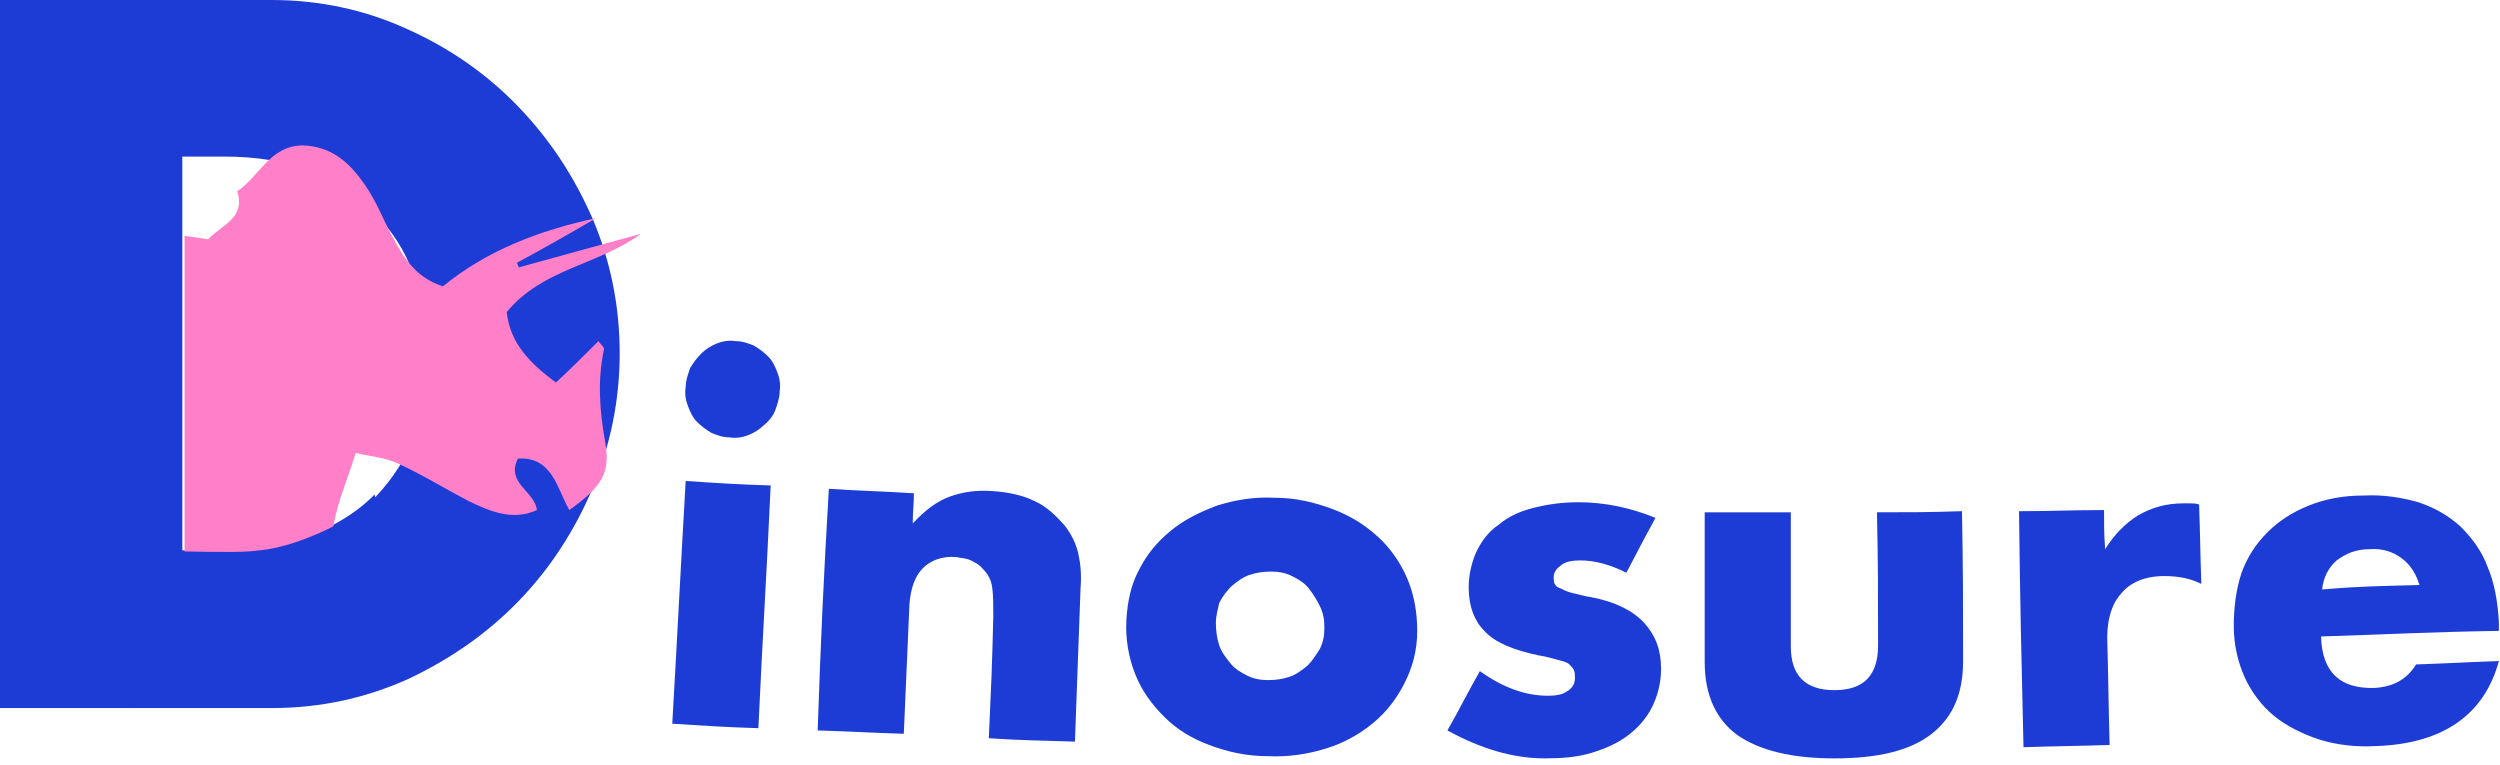 <?xml version="1.0" encoding="utf-8"?>
<!-- Generator: Adobe Illustrator 22.0.1, SVG Export Plug-In . SVG Version: 6.00 Build 0)  -->
<svg version="1.1" id="Layer_1" xmlns="http://www.w3.org/2000/svg" xmlns:xlink="http://www.w3.org/1999/xlink" x="0px" y="0px"
	 viewBox="0 0 223.5 68.4" style="enable-background:new 0 0 223.5 68.4;" xml:space="preserve">
<style type="text/css">
	.st0{fill:#1D3CD6;}
	.st1{clip-path:url(#SVGID_2_);fill:#FF80C9;}
	.st2{fill:#FF80C9;}
	.st3{clip-path:url(#SVGID_4_);fill:#1D3CD6;}
	.st4{fill:#6FD877;}
	.st5{fill:#E03620;}
	.st6{clip-path:url(#SVGID_6_);fill:#FF80C9;}
	.st7{clip-path:url(#SVGID_8_);}
	.st8{clip-path:url(#SVGID_10_);fill:#1D3CD6;}
	.st9{clip-path:url(#SVGID_12_);fill:#FF80C9;}
</style>
<g>
	<g>
		<g>
			<path class="st0" d="M61.3,34.6c0-0.6,0.2-1.1,0.4-1.7c0.3-0.5,0.6-0.9,1-1.3c0.4-0.4,0.9-0.7,1.4-0.9c0.5-0.2,1.1-0.3,1.7-0.2
				c0.6,0,1.1,0.2,1.6,0.4c0.5,0.3,0.9,0.6,1.3,1c0.4,0.4,0.6,0.9,0.8,1.4c0.2,0.5,0.3,1.1,0.2,1.7c0,0.6-0.2,1.1-0.4,1.7
				c-0.2,0.5-0.6,1-1,1.3c-0.4,0.4-0.9,0.7-1.4,0.9c-0.5,0.2-1.1,0.3-1.7,0.2c-0.6,0-1.1-0.2-1.6-0.4c-0.5-0.3-0.9-0.6-1.3-1
				c-0.4-0.4-0.6-0.9-0.8-1.4C61.3,35.8,61.2,35.2,61.3,34.6z M68.9,43.4c-0.4,8.7-0.7,13-1.1,21.7c-3.1-0.1-4.6-0.2-7.7-0.4
				c0.5-8.7,0.7-13,1.2-21.7C64.3,43.2,65.8,43.3,68.9,43.4z"/>
			<path class="st0" d="M74.1,43.7c3,0.2,4.5,0.2,7.6,0.4c0,1.1-0.1,1.6-0.1,2.7c1.1-1.2,2.2-2,3.3-2.4c1.1-0.4,2.3-0.6,3.8-0.5
				c1.5,0.1,2.8,0.4,3.8,0.9c1.1,0.5,1.9,1.3,2.7,2.2c0.6,0.8,1,1.6,1.2,2.5c0.2,0.9,0.3,1.9,0.2,3.1c-0.2,5.5-0.3,8.2-0.5,13.7
				c-3.1-0.1-4.6-0.1-7.7-0.3c0.2-4.4,0.3-6.5,0.4-10.9c0-1.1,0-1.9-0.1-2.6c-0.1-0.7-0.4-1.2-0.8-1.6c-0.3-0.4-0.7-0.6-1.1-0.8
				c-0.4-0.2-0.9-0.2-1.3-0.3c-1.3-0.1-2.3,0.3-3,1c-0.7,0.7-1.1,1.8-1.2,3.3c-0.2,4.6-0.3,6.9-0.5,11.5c-3.1-0.1-4.6-0.2-7.7-0.3
				C73.4,56.7,73.6,52.3,74.1,43.7z"/>
			<path class="st0" d="M100.7,55.4c0.1-1.6,0.4-3.1,1.1-4.4c0.7-1.4,1.6-2.5,2.8-3.5c1.2-1,2.6-1.7,4.2-2.3
				c1.6-0.5,3.3-0.8,5.2-0.7c1.8,0,3.5,0.4,5.1,1c1.6,0.6,2.9,1.4,4.1,2.5c1.1,1,2,2.3,2.6,3.7c0.6,1.4,0.9,3,0.9,4.7
				c0,1.7-0.4,3.2-1.1,4.6c-0.7,1.4-1.6,2.6-2.8,3.6c-1.2,1-2.6,1.8-4.2,2.3c-1.6,0.5-3.4,0.8-5.3,0.7c-1.9,0-3.6-0.4-5.2-1
				c-1.6-0.6-2.9-1.4-4-2.5c-1.1-1.1-2-2.3-2.6-3.8C100.9,58.8,100.6,57.1,100.7,55.4z M108.7,55.7c0,0.7,0.1,1.4,0.3,2
				c0.2,0.6,0.6,1.1,1,1.6c0.4,0.5,0.9,0.8,1.5,1.1c0.6,0.3,1.2,0.4,1.9,0.4c0.7,0,1.3-0.1,1.9-0.3c0.6-0.2,1.1-0.6,1.6-1
				c0.4-0.4,0.8-1,1.1-1.5c0.3-0.6,0.4-1.2,0.4-1.9c0-0.7-0.1-1.3-0.4-1.9c-0.3-0.6-0.6-1.1-1-1.6c-0.4-0.5-0.9-0.8-1.5-1.1
				c-0.6-0.3-1.2-0.4-1.9-0.4s-1.3,0.1-1.9,0.3c-0.6,0.2-1.1,0.6-1.6,1c-0.4,0.4-0.8,0.9-1.1,1.5C108.9,54.4,108.7,55,108.7,55.7z"
				/>
			<path class="st0" d="M145.4,51.2c-1.4-0.7-2.8-1.1-4.1-1.1c-0.7,0-1.3,0.1-1.7,0.4c-0.4,0.3-0.7,0.6-0.7,1.1c0,0.2,0,0.5,0.1,0.6
				c0.1,0.2,0.2,0.3,0.5,0.4c0.2,0.1,0.6,0.3,1,0.4c0.5,0.1,1.1,0.3,1.8,0.4c2.1,0.4,3.7,1.2,4.7,2.3c1,1.1,1.5,2.4,1.5,4.1
				c0,1.2-0.3,2.4-0.8,3.4c-0.5,1-1.2,1.8-2.1,2.5c-0.9,0.7-2,1.2-3.3,1.6c-1.3,0.4-2.7,0.5-4.2,0.5c-2.9,0-5.8-0.9-8.7-2.5
				c1.2-2.1,1.7-3.2,2.9-5.3c2.1,1.5,4.1,2.2,6.1,2.2c0.7,0,1.3-0.1,1.7-0.4c0.5-0.3,0.7-0.7,0.7-1.2c0-0.3,0-0.5-0.1-0.7
				c-0.1-0.2-0.2-0.3-0.4-0.5c-0.2-0.2-0.6-0.3-1-0.4c-0.4-0.1-1-0.3-1.7-0.4c-2.4-0.5-4-1.2-4.9-2.2c-0.9-0.9-1.4-2.2-1.4-3.9
				c0-1.2,0.3-2.3,0.7-3.2c0.5-1,1.1-1.8,2-2.4c0.8-0.7,1.9-1.2,3.1-1.5c1.2-0.3,2.5-0.5,4-0.5c2.4,0,4.7,0.5,6.9,1.4
				C146.9,48.3,146.4,49.3,145.4,51.2z"/>
			<path class="st0" d="M160.1,45.8c0,4.8,0,7.2,0,12c0,2.6,1.3,3.9,3.9,3.9c2.6,0,3.9-1.3,3.9-4c0-4.8,0-7.2-0.1-11.9
				c3,0,4.6,0,7.6-0.1c0.1,5.3,0.1,8,0.1,13.4c0,2.9-0.9,5-2.8,6.5c-1.9,1.5-4.8,2.2-8.7,2.2c-3.8,0-6.7-0.7-8.7-2.1
				c-1.9-1.4-2.9-3.6-2.9-6.5c0-5.4,0-8.1,0-13.4C155.5,45.8,157,45.8,160.1,45.8z"/>
			<path class="st0" d="M180.5,45.7c3,0,4.6-0.1,7.6-0.1c0,1.4,0,2.1,0.1,3.5c0.8-1.3,1.8-2.3,2.9-3c1.2-0.7,2.5-1.1,4.1-1.1
				c0.2,0,0.4,0,0.6,0c0.2,0,0.5,0,0.8,0.1c0.1,2.8,0.1,4.3,0.2,7.1c-1-0.5-2.1-0.7-3.3-0.7c-1.8,0-3.1,0.6-3.9,1.6
				c-0.9,1-1.3,2.6-1.2,4.5c0.1,3.6,0.1,5.4,0.2,9c-3.1,0.1-4.6,0.1-7.7,0.2C180.7,58.3,180.6,54.1,180.5,45.7z"/>
			<path class="st0" d="M207.5,56.9c0.1,3.2,1.7,4.7,4.8,4.6c1.7-0.1,2.9-0.8,3.7-2.1c3-0.1,4.4-0.2,7.4-0.3c-1.3,4.8-5,7.4-11,7.6
				c-1.8,0.1-3.5-0.1-5.1-0.6c-1.5-0.5-2.9-1.2-4-2.1c-1.1-0.9-2-2.1-2.6-3.4c-0.6-1.3-1-2.9-1-4.6c0-1.7,0.2-3.3,0.7-4.8
				c0.5-1.4,1.3-2.6,2.3-3.6c1-1,2.2-1.8,3.7-2.4c1.5-0.6,3.1-0.9,4.9-0.9c1.8-0.1,3.5,0.2,4.9,0.6c1.5,0.5,2.7,1.2,3.8,2.2
				c1,1,1.9,2.2,2.4,3.6c0.6,1.4,0.9,3.1,1,4.9c0,0.3,0,0.5,0,0.8C217.1,56.5,213.9,56.7,207.5,56.9z M216.3,52.3
				c-0.3-1-0.8-1.8-1.6-2.4c-0.8-0.6-1.8-0.9-2.9-0.8c-1.2,0-2.1,0.4-2.9,1c-0.7,0.6-1.2,1.5-1.3,2.6
				C211,52.4,212.8,52.4,216.3,52.3z"/>
		</g>
	</g>
	<g>
		<path class="st0" d="M0,0h24.3c4.3,0,8.4,0.9,12.1,2.6c3.8,1.7,7.1,4,9.9,6.9c2.8,2.9,5,6.2,6.7,10.1c1.6,3.8,2.4,7.8,2.4,12
			c0,4.1-0.8,8.1-2.4,12c-1.6,3.8-3.8,7.2-6.6,10.1c-2.8,2.9-6.1,5.2-9.9,7c-3.8,1.7-7.8,2.6-12.2,2.6H0V0z M16.5,49.4h3.8
			c2.9,0,5.4-0.4,7.6-1.3s4.1-2.1,5.7-3.7c1.5-1.6,2.7-3.4,3.5-5.6c0.8-2.2,1.2-4.5,1.2-7.1c0-2.5-0.4-4.9-1.3-7.1
			c-0.8-2.2-2-4.1-3.6-5.6c-1.5-1.6-3.4-2.8-5.7-3.7c-2.2-0.9-4.8-1.3-7.6-1.3h-3.8V49.4z"/>
	</g>
	<path class="st0" d="M26.2,62.9l-14.1,0.4l4.1-14.1h6.6c0,0,6.6-0.8,10.7-5l1.7,14.9L26.2,62.9z"/>
	<g>
		<defs>
			<path id="SVGID_5_" d="M57.9,49.4H37.8L29.9,47c0,0-3.5,1.9-6.7,2.2c-0.3,0-0.7,0.1-1.1,0.1c-0.9,0.1-5.6,0-5.6,0l0-47.2h41.4
				v42.8V49.4z"/>
		</defs>
		<clipPath id="SVGID_2_">
			<use xlink:href="#SVGID_5_"  style="overflow:visible;"/>
		</clipPath>
		<path class="st1" d="M49.7,34.2c-2.3-1.7-4.1-3.5-4.4-6.3c3.2-3.9,8.2-4.2,12-7c-3.6,1-7.3,2-10.9,3c-0.1-0.1-0.1-0.3-0.2-0.4
			c2.4-1.3,4.7-2.6,7.1-4c-5.1,1.1-9.8,2.9-13.7,6.1C37.1,24.8,36,22.9,35,21c-0.8-1.5-1.4-3.1-2.4-4.5c-1.3-1.9-2.9-3.4-5.5-3.5
			c-3,0-3.9,2.8-5.9,4.1c0.8,2.4-1.4,3-2.6,4.3c-1.1-0.2-2.2-0.3-3.3-0.5c-0.6-0.1-1.2-0.2-1.8-0.3l3.5,34.4
			c0.8,2.6,1.8,5.1,2.7,7.5c5.5,1.1,6,1,8.8-1.4c-6.1-2-5.5-7-5.4-11.8c1.3,3.3,2.5,6.7,3.7,9.8c3.2,0.4,5.8,1.3,8.6-1.1
			c-4.5-1-5.3-3.9-5.7-7.7c-0.4-3.6,1-6.3,2.1-9.8c1.3,0.3,2.6,0.4,3.7,0.9c2.2,1,4.3,2.3,6.4,3.4c1.9,0.9,3.9,1.8,6.1,0.8
			c-0.2-1.7-2.8-2.4-1.7-4.6c3.1-0.2,3.5,2.7,4.6,4.6c2.9-2.1,3.7-3.3,3.2-6.1c-0.5-2.8-0.7-5.5-0.1-8.3c0-0.2-0.3-0.4-0.5-0.7
			C52.2,31.8,51,33,49.7,34.2z"/>
	</g>
</g>
</svg>
